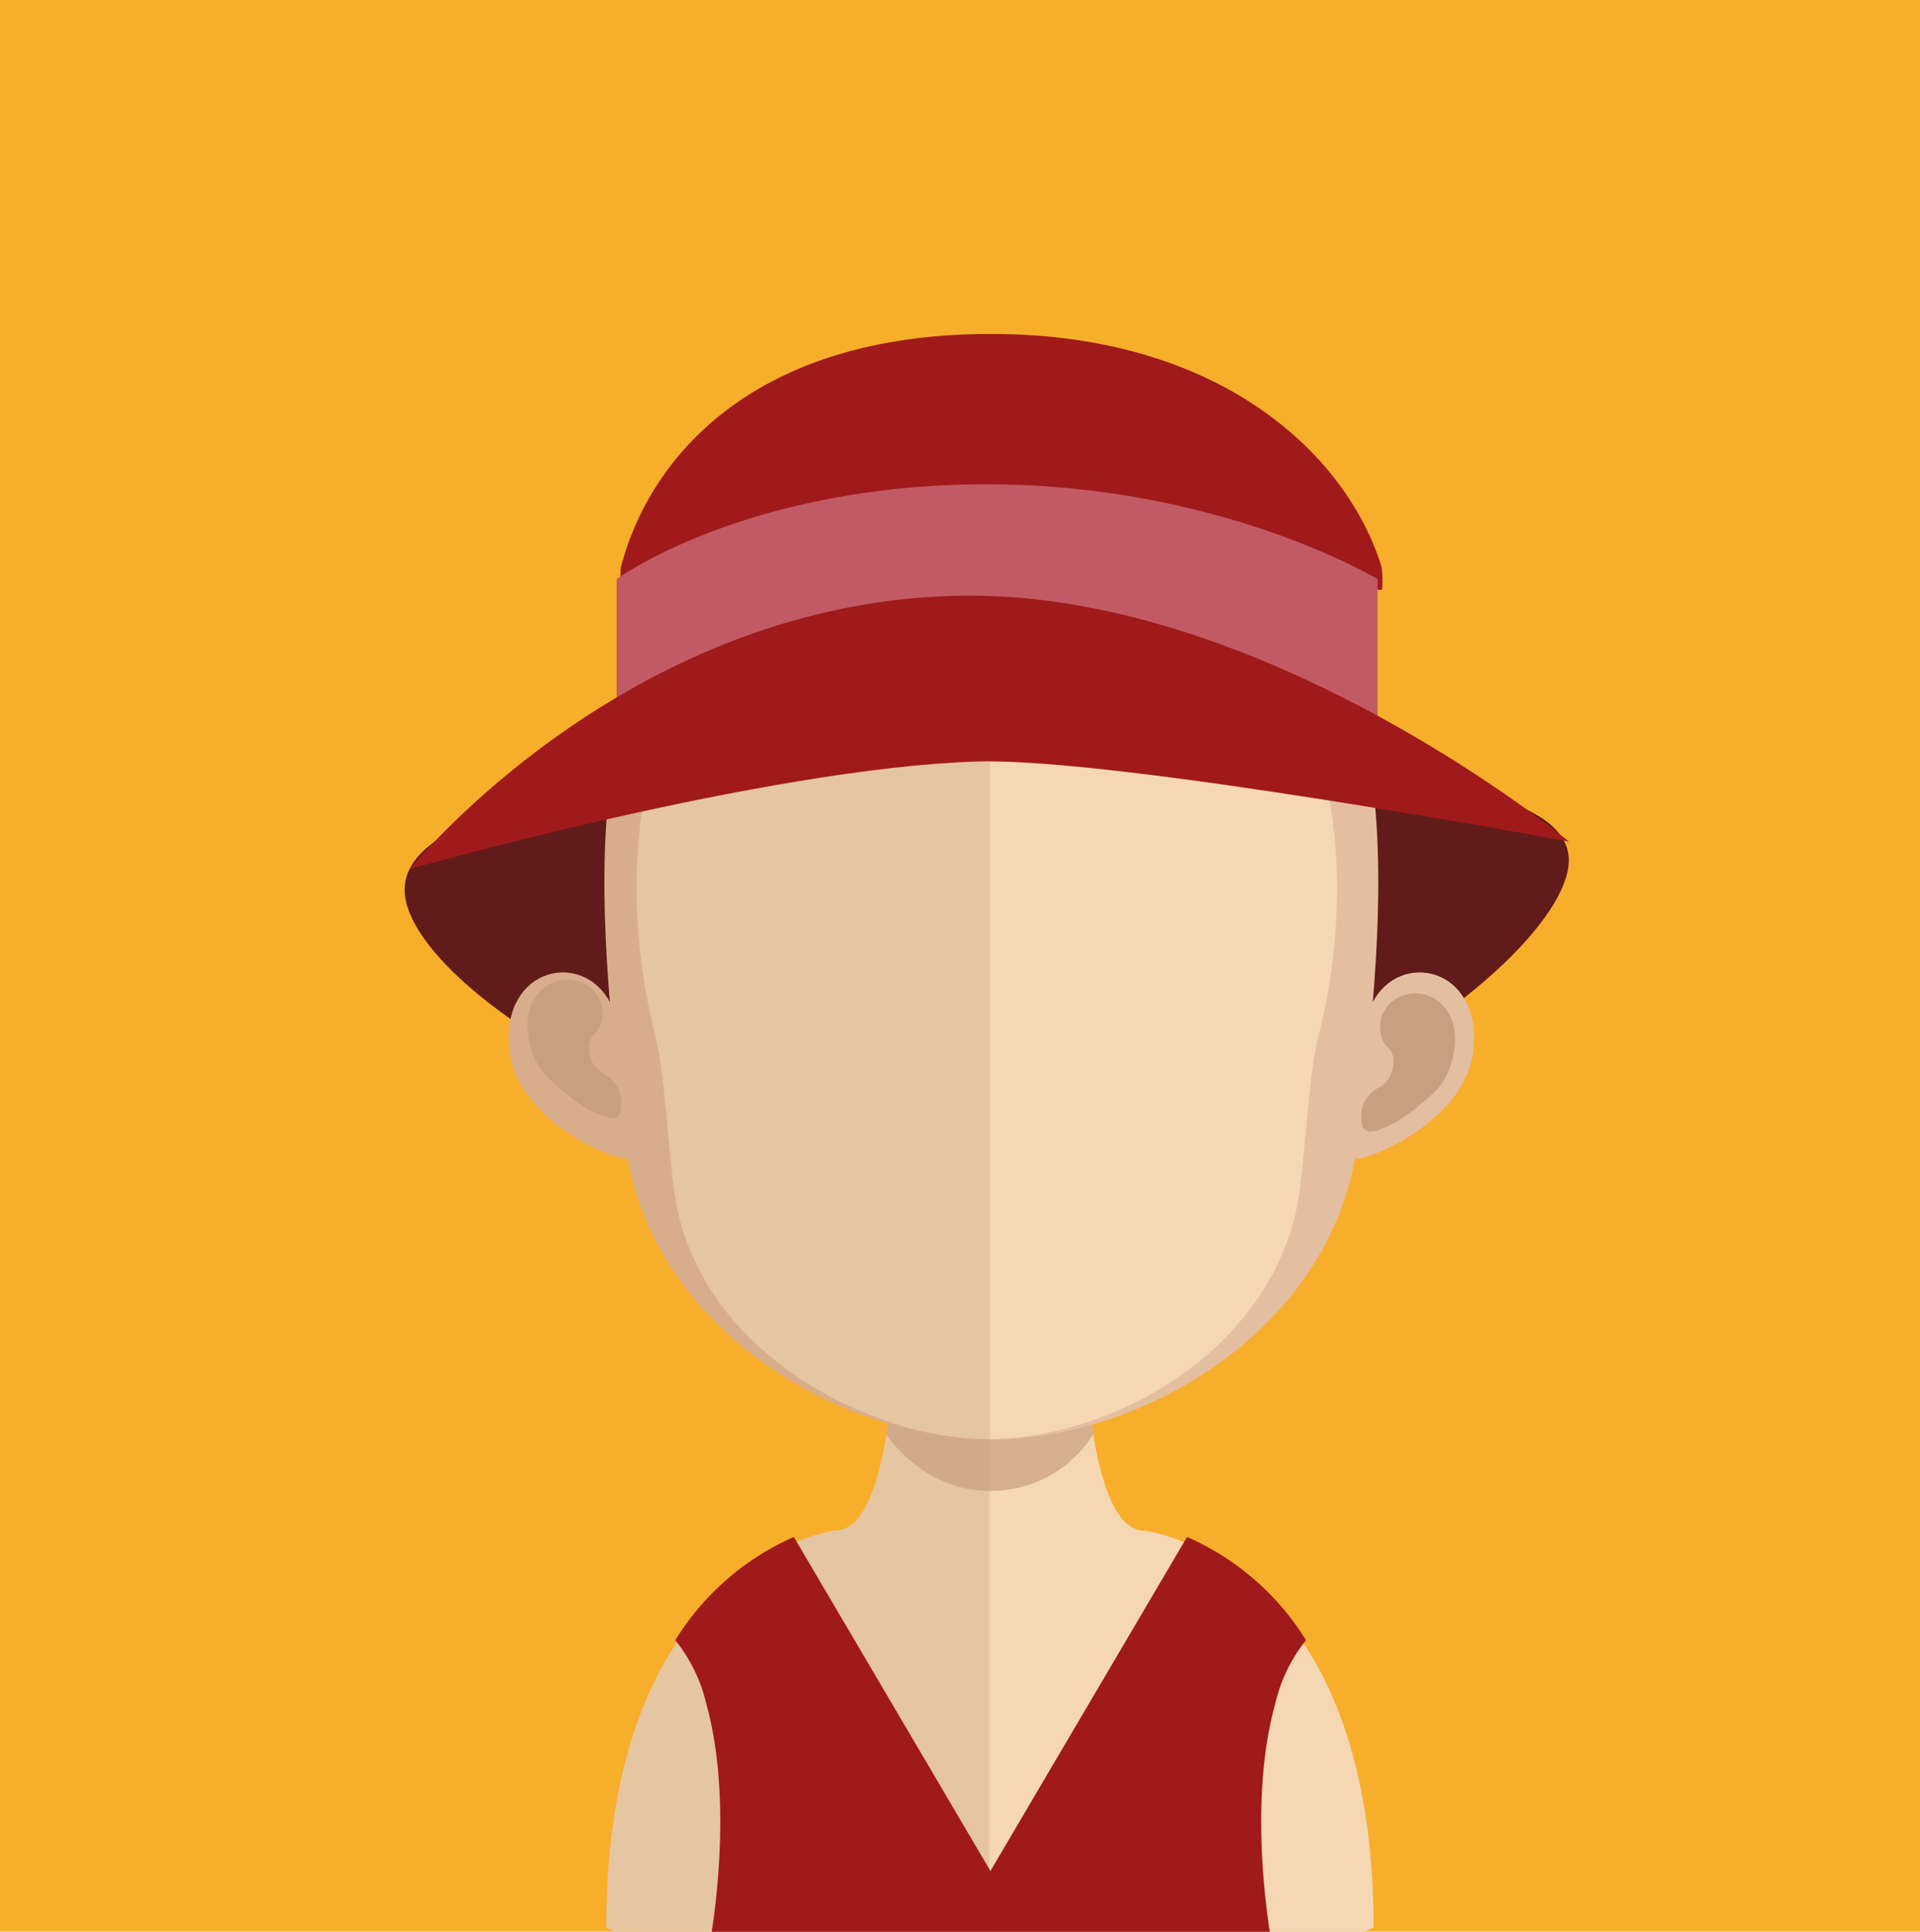 <svg id="Layer_1" data-name="Layer 1" xmlns="http://www.w3.org/2000/svg" viewBox="0 0 227.06 228.47"><defs><style>.cls-1{fill:#f7ae2b;}.cls-2{fill:#611b1a;}.cls-3{fill:#e6c5a1;}.cls-4{fill:#f5d7b3;}.cls-5,.cls-7{fill:#c89f81;}.cls-5{opacity:0.7;}.cls-6{fill:#d8ad8b;}.cls-8{fill:#e4bea0;}.cls-9{fill:#a01a1b;}.cls-10{fill:#c15a64;}</style></defs><title>1-81</title><rect class="cls-1" width="227.06" height="228.47"/><path class="cls-2" d="M185.53,101.74c0,10.87-33.2,36.38-68.84,36.38s-68.84-22-68.84-32.87,32-15.18,67.63-15.18S185.53,90.86,185.53,101.74Z"/><path class="cls-3" d="M117,147v81.48H72.78c-0.71-.31-1.09-0.46-1.09-0.46,0-43.71,27.07-47,27.07-47,2.69,0,4.43-3.48,5.58-8.77,0.19-.8.34-1.64,0.46-2.54,0.26-1.49.46-3.07,0.62-4.72,0.1-1,.19-2,0.28-3,0.4-5,.52-10.45.52-15.6C106.23,146.38,112.19,147,117,147Z"/><path class="cls-4" d="M162.44,228s-0.4.15-1.05,0.46H117V147h0.09c4.81,0,10.79-.59,10.79-0.59,0,5.13.12,10.5,0.52,15.47,0.1,1,.2,2,0.29,3,0.18,1.7.37,3.31,0.61,4.84v0c0.11,0.69.22,1.29,0.34,1.92,1.15,5.62,2.95,9.42,5.73,9.42C135.37,181,162.44,184.29,162.44,228Z"/><path class="cls-5" d="M129.29,169.65v0a14.25,14.25,0,0,1-12.24,6.68H117c-7,0-11.13-5.15-12.18-6.65,0.26-1.49.46-3.07,0.62-4.72,0.1-1,.19-2,0.28-3a48.64,48.64,0,0,0,11.16,1.45H117a45.36,45.36,0,0,0,11.4-1.59c0.1,1,.2,2,0.29,3C128.86,166.51,129,168.12,129.29,169.65Z"/><path class="cls-6" d="M117.12,53.52c-46.83,0-47.09,39.29-45,65-3.21-6.09-12.71-4.21-11.93,5.38,0.75,9.26,14.17,14,14,13C78,158,100,170.22,117.12,170.22l0.35,0V53.52h-0.35Z"/><path class="cls-7" d="M63.16,118.22a4.43,4.43,0,0,1,6.76-1.29A3.86,3.86,0,0,1,71,121.19c-0.32,1.23-1.62,1.33-1.3,3.19a3.34,3.34,0,0,0,1.88,2.73,4.35,4.35,0,0,1,1.58,1.73,4.76,4.76,0,0,1,.21,2.64c-0.36,1.53-2.56.32-4-.35a28.78,28.78,0,0,1-4.85-3.95C62.53,125,61.62,120.68,63.16,118.22Z"/><path class="cls-8" d="M117.35,53.52c46.83,0,47.1,39.29,45,65,3.2-6.09,12.7-4.21,11.93,5.38-0.75,9.26-14.17,14-14,13-3.83,21.16-25.86,33.38-43,33.38l-0.36,0V53.52h0.36Z"/><path class="cls-7" d="M171.3,119.83a4.43,4.43,0,0,0-6.76-1.29,3.89,3.89,0,0,0-1.09,4.26c0.33,1.23,1.62,1.33,1.31,3.2a3.32,3.32,0,0,1-1.88,2.72,4.3,4.3,0,0,0-1.59,1.73,4.77,4.77,0,0,0-.2,2.64c0.36,1.52,2.57.32,4-.35A27.74,27.74,0,0,0,170,128.8C171.93,126.58,172.84,122.3,171.3,119.83Z"/><path class="cls-3" d="M116.72,64.59C101.3,64.59,90,69.08,83.2,77.93c-9.53,12.35-9.17,31.23-5.65,44.79,1.07,4.14,1.63,15.31,2.37,19.4,3.33,18.34,23.5,28.1,36.8,28.1l0.36,0V64.6h-0.36Z"/><path class="cls-4" d="M150.15,77.94c-6.78-8.79-17.92-13.27-33.08-13.35V170.2c15.17-.16,33.3-10.85,36.43-28.08,0.74-4.09,1.29-15.26,2.37-19.4C159.37,109.2,159.72,90.34,150.15,77.94Z"/><path class="cls-9" d="M154.45,194a31.3,31.3,0,0,0-14.07-12.21l-23,39.08-0.25.43-0.25-.43-23-39.08A31.3,31.3,0,0,0,79.86,194a18.87,18.87,0,0,1,3.66,7.49c2.91,10.47,1.23,23.25.65,27h66c-0.59-3.78-2.27-16.55.65-27A18.7,18.7,0,0,1,154.45,194Z"/><path class="cls-9" d="M163.43,69.76h-90a14,14,0,0,1,0-2.66c3.23-12.55,15.23-27.6,43.75-27.6,27.63,0,42.29,14.71,46.22,27.6A12.4,12.4,0,0,1,163.43,69.76Z"/><path class="cls-10" d="M162.92,84.66h-90V68.5S88.2,57.28,116.71,57.28c27.63,0,46.21,11.22,46.21,11.22V84.66Z"/><path class="cls-9" d="M115.48,90.07c-25,.8-67,12.71-67,12.71s26-32.28,66.23-32.33c35.73,0,70.84,29.09,70.84,29.09S131.94,89.54,115.48,90.07Z"/></svg>
